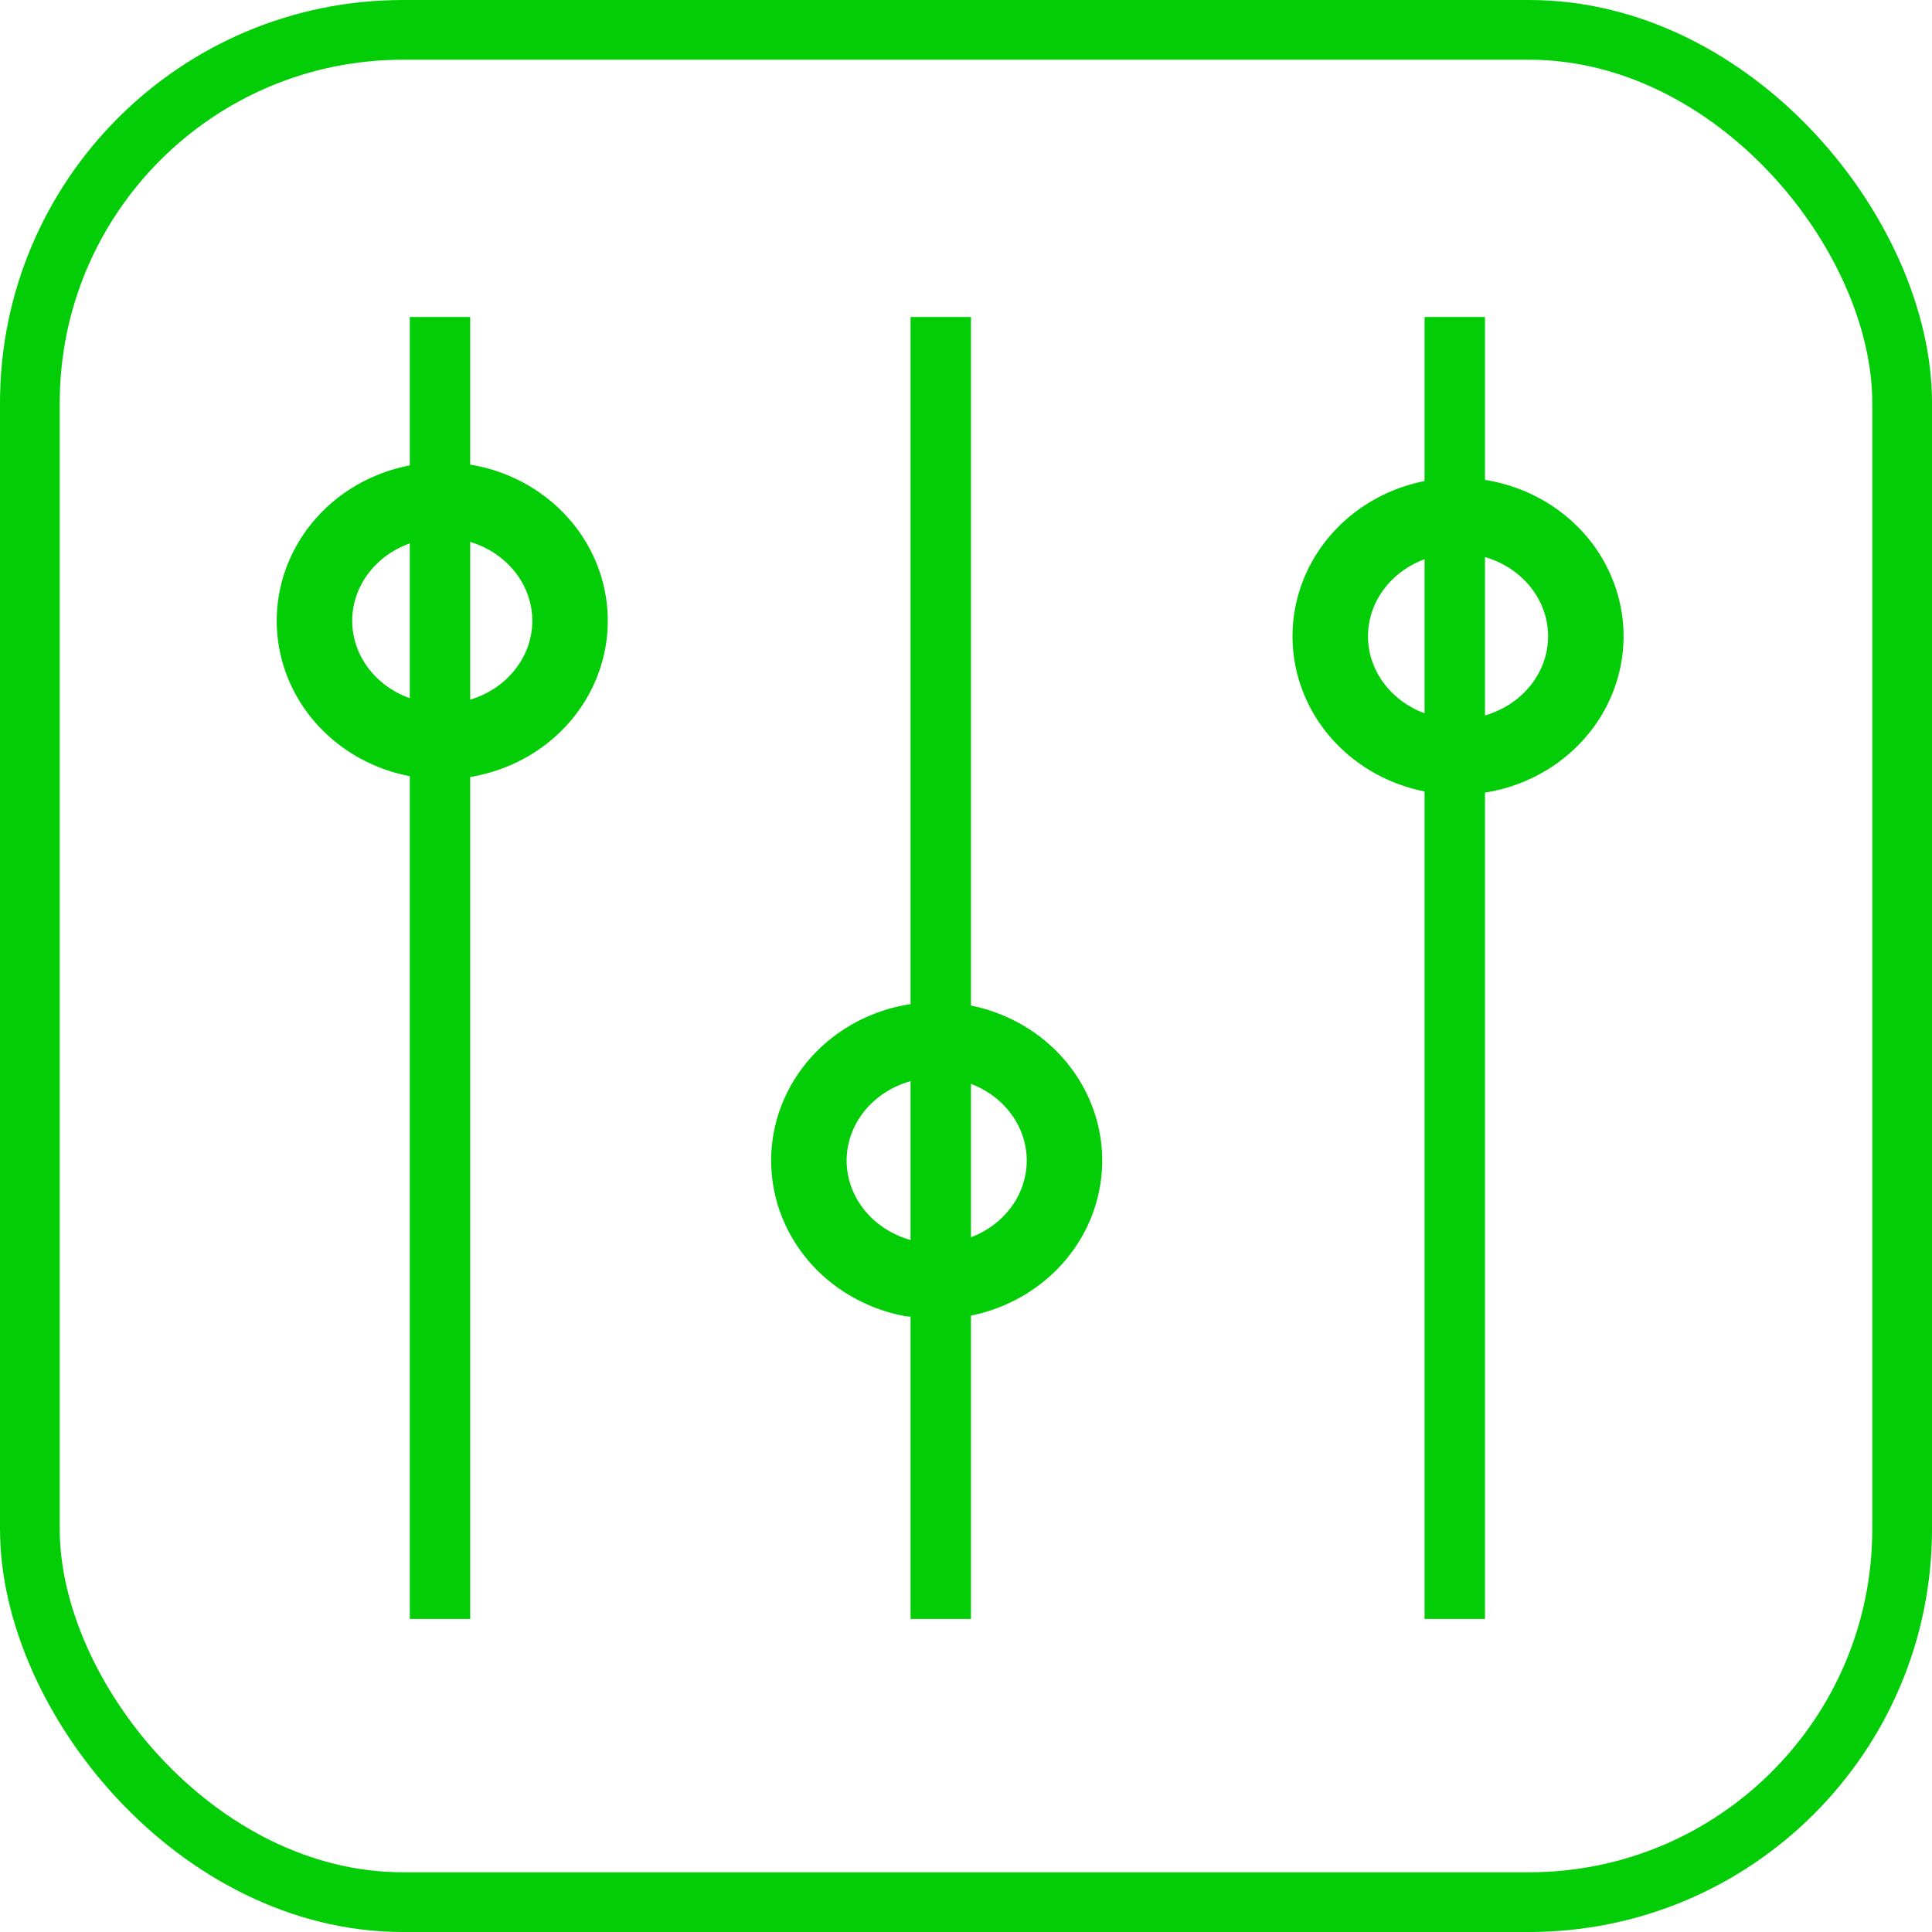 <?xml version="1.0" encoding="UTF-8" standalone="no"?>
<!-- Created with Inkscape (http://www.inkscape.org/) -->

<svg
   width="256"
   height="256"
   viewBox="0 0 67.733 67.733"
   version="1.1"
   id="svg5"
   inkscape:version="1.1.1 (3bf5ae0d25, 2021-09-20)"
   sodipodi:docname="settings.svg"
   inkscape:export-filename="D:\QtProjekte\04GreenShining\FGreenShining\png\settings256.png"
   inkscape:export-xdpi="96"
   inkscape:export-ydpi="96"
   xmlns:inkscape="http://www.inkscape.org/namespaces/inkscape"
   xmlns:sodipodi="http://sodipodi.sourceforge.net/DTD/sodipodi-0.dtd"
   xmlns="http://www.w3.org/2000/svg"
   xmlns:svg="http://www.w3.org/2000/svg">
  <sodipodi:namedview
     id="namedview7"
     pagecolor="#ffffff"
     bordercolor="#666666"
     borderopacity="1.0"
     inkscape:pageshadow="2"
     inkscape:pageopacity="0.0"
     inkscape:pagecheckerboard="0"
     inkscape:document-units="px"
     showgrid="false"
     units="px"
     inkscape:zoom="2.5620932"
     inkscape:cx="125.48334"
     inkscape:cy="173.88126"
     inkscape:window-width="2560"
     inkscape:window-height="1377"
     inkscape:window-x="1912"
     inkscape:window-y="-8"
     inkscape:window-maximized="1"
     inkscape:current-layer="layer1" />
  <defs
     id="defs2">
    <marker
       style="overflow:visible;"
       id="Arrow2Mend"
       refX="0.0"
       refY="0.0"
       orient="auto"
       inkscape:stockid="Arrow2Mend"
       inkscape:isstock="true">
      <path
         transform="scale(0.6) rotate(180) translate(0,0)"
         d="M 8.719,4.034 L -2.207,0.016 L 8.719,-4.002 C 6.973,-1.63 6.983,1.616 8.719,4.034 z "
         style="stroke:context-stroke;fill-rule:evenodd;fill:context-stroke;stroke-width:0.625;stroke-linejoin:round;"
         id="path17455" />
    </marker>
    <marker
       style="overflow:visible;"
       id="Arrow1Mend"
       refX="0.0"
       refY="0.0"
       orient="auto"
       inkscape:stockid="Arrow1Mend"
       inkscape:isstock="true">
      <path
         transform="scale(0.4) rotate(180) translate(10,0)"
         style="fill-rule:evenodd;fill:context-stroke;stroke:context-stroke;stroke-width:1.0pt;"
         d="M 0.0,0.0 L 5.0,-5.0 L -12.5,0.0 L 5.0,5.0 L 0.0,0.0 z "
         id="path17437" />
    </marker>
    <marker
       style="overflow:visible"
       id="Arrow2Mstart"
       refX="0.0"
       refY="0.0"
       orient="auto"
       inkscape:stockid="Arrow2Mstart"
       inkscape:isstock="true">
      <path
         transform="scale(0.6) translate(0,0)"
         d="M 8.719,4.034 L -2.207,0.016 L 8.719,-4.002 C 6.973,-1.63 6.983,1.616 8.719,4.034 z "
         style="stroke:context-stroke;fill-rule:evenodd;fill:context-stroke;stroke-width:0.625;stroke-linejoin:round"
         id="path17452" />
    </marker>
    <marker
       style="overflow:visible;"
       id="Arrow1Lend"
       refX="0.0"
       refY="0.0"
       orient="auto"
       inkscape:stockid="Arrow1Lend"
       inkscape:isstock="true">
      <path
         transform="scale(0.8) rotate(180) translate(12.5,0)"
         style="fill-rule:evenodd;fill:context-stroke;stroke:context-stroke;stroke-width:1.0pt;"
         d="M 0.0,0.0 L 5.0,-5.0 L -12.5,0.0 L 5.0,5.0 L 0.0,0.0 z "
         id="path17431" />
    </marker>
    <marker
       style="overflow:visible"
       id="Arrow1Lstart"
       refX="0.0"
       refY="0.0"
       orient="auto"
       inkscape:stockid="Arrow1Lstart"
       inkscape:isstock="true">
      <path
         transform="scale(0.8) translate(12.5,0)"
         style="fill-rule:evenodd;fill:context-stroke;stroke:context-stroke;stroke-width:1.0pt"
         d="M 0.0,0.0 L 5.0,-5.0 L -12.5,0.0 L 5.0,5.0 L 0.0,0.0 z "
         id="path17428" />
    </marker>
  </defs>
  <g
     inkscape:label="Ebene 1"
     inkscape:groupmode="layer"
     id="layer1">
    <rect
       style="fill:none;fill-opacity:1;stroke:#02cd06;stroke-width:2.094;stroke-linecap:round;stroke-linejoin:round;stroke-miterlimit:4;stroke-dasharray:none;stroke-opacity:1;paint-order:fill markers stroke"
       id="rect846"
       width="65.639"
       height="65.639"
       x="1.047"
       y="1.047"
       ry="13.077" />
    <path
       style="fill:none;stroke:#02cd06;stroke-width:2.117;stroke-linecap:butt;stroke-linejoin:miter;stroke-miterlimit:4;stroke-dasharray:none;stroke-opacity:1"
       d="M 15.426,11.113 V 56.757"
       id="path23933" />
    <path
       style="fill:none;stroke:#02cd06;stroke-width:2.117;stroke-linecap:butt;stroke-linejoin:miter;stroke-miterlimit:4;stroke-dasharray:none;stroke-opacity:1"
       d="M 32.982,11.113 V 56.757"
       id="path23933-1" />
    <path
       style="fill:none;stroke:#02cd06;stroke-width:2.117;stroke-linecap:butt;stroke-linejoin:miter;stroke-miterlimit:4;stroke-dasharray:none;stroke-opacity:1"
       d="M 51.002,11.113 V 56.757"
       id="path23933-1-1" />
    <path
       style="fill:none;fill-opacity:1;stroke:#02cd06;stroke-width:2.646;stroke-linecap:round;stroke-linejoin:round;stroke-miterlimit:4;stroke-dasharray:none;stroke-opacity:1;paint-order:fill markers stroke"
       id="path24179"
       sodipodi:type="arc"
       sodipodi:cx="15.505125"
       sodipodi:cy="21.764374"
       sodipodi:rx="4.4799562"
       sodipodi:ry="4.2323508"
       sodipodi:start="1.7694846"
       sodipodi:end="1.6927442"
       sodipodi:open="true"
       sodipodi:arc-type="arc"
       d="m 14.621,25.913 a 4.48,4.232 0 0 1 -3.524,-4.905 4.48,4.232 0 0 1 5.123,-3.422 4.48,4.232 0 0 1 3.72,4.773 4.48,4.232 0 0 1 -4.98,3.606" />
    <path
       style="fill:none;fill-opacity:1;stroke:#02cd06;stroke-width:2.646;stroke-linecap:round;stroke-linejoin:round;stroke-miterlimit:4;stroke-dasharray:none;stroke-opacity:1;paint-order:fill markers stroke"
       id="path24179-2"
       sodipodi:type="arc"
       sodipodi:cx="51.117672"
       sodipodi:cy="22.306015"
       sodipodi:rx="4.4799562"
       sodipodi:ry="4.2323508"
       sodipodi:start="1.7694846"
       sodipodi:end="1.6927442"
       sodipodi:open="true"
       sodipodi:arc-type="arc"
       d="m 50.233,26.455 a 4.48,4.232 0 0 1 -3.524,-4.905 4.48,4.232 0 0 1 5.123,-3.422 4.48,4.232 0 0 1 3.72,4.773 4.48,4.232 0 0 1 -4.98,3.606" />
    <path
       style="fill:none;fill-opacity:1;stroke:#02cd06;stroke-width:2.646;stroke-linecap:round;stroke-linejoin:round;stroke-miterlimit:4;stroke-dasharray:none;stroke-opacity:1;paint-order:fill markers stroke"
       id="path24179-1"
       sodipodi:type="arc"
       sodipodi:cx="32.839161"
       sodipodi:cy="40.687798"
       sodipodi:rx="4.4799562"
       sodipodi:ry="4.2323508"
       sodipodi:start="1.7694846"
       sodipodi:end="1.6927442"
       sodipodi:open="true"
       sodipodi:arc-type="arc"
       d="m 31.955,44.837 a 4.48,4.232 0 0 1 -3.524,-4.905 4.48,4.232 0 0 1 5.123,-3.422 4.48,4.232 0 0 1 3.72,4.773 4.48,4.232 0 0 1 -4.98,3.606" />
  </g>
</svg>
